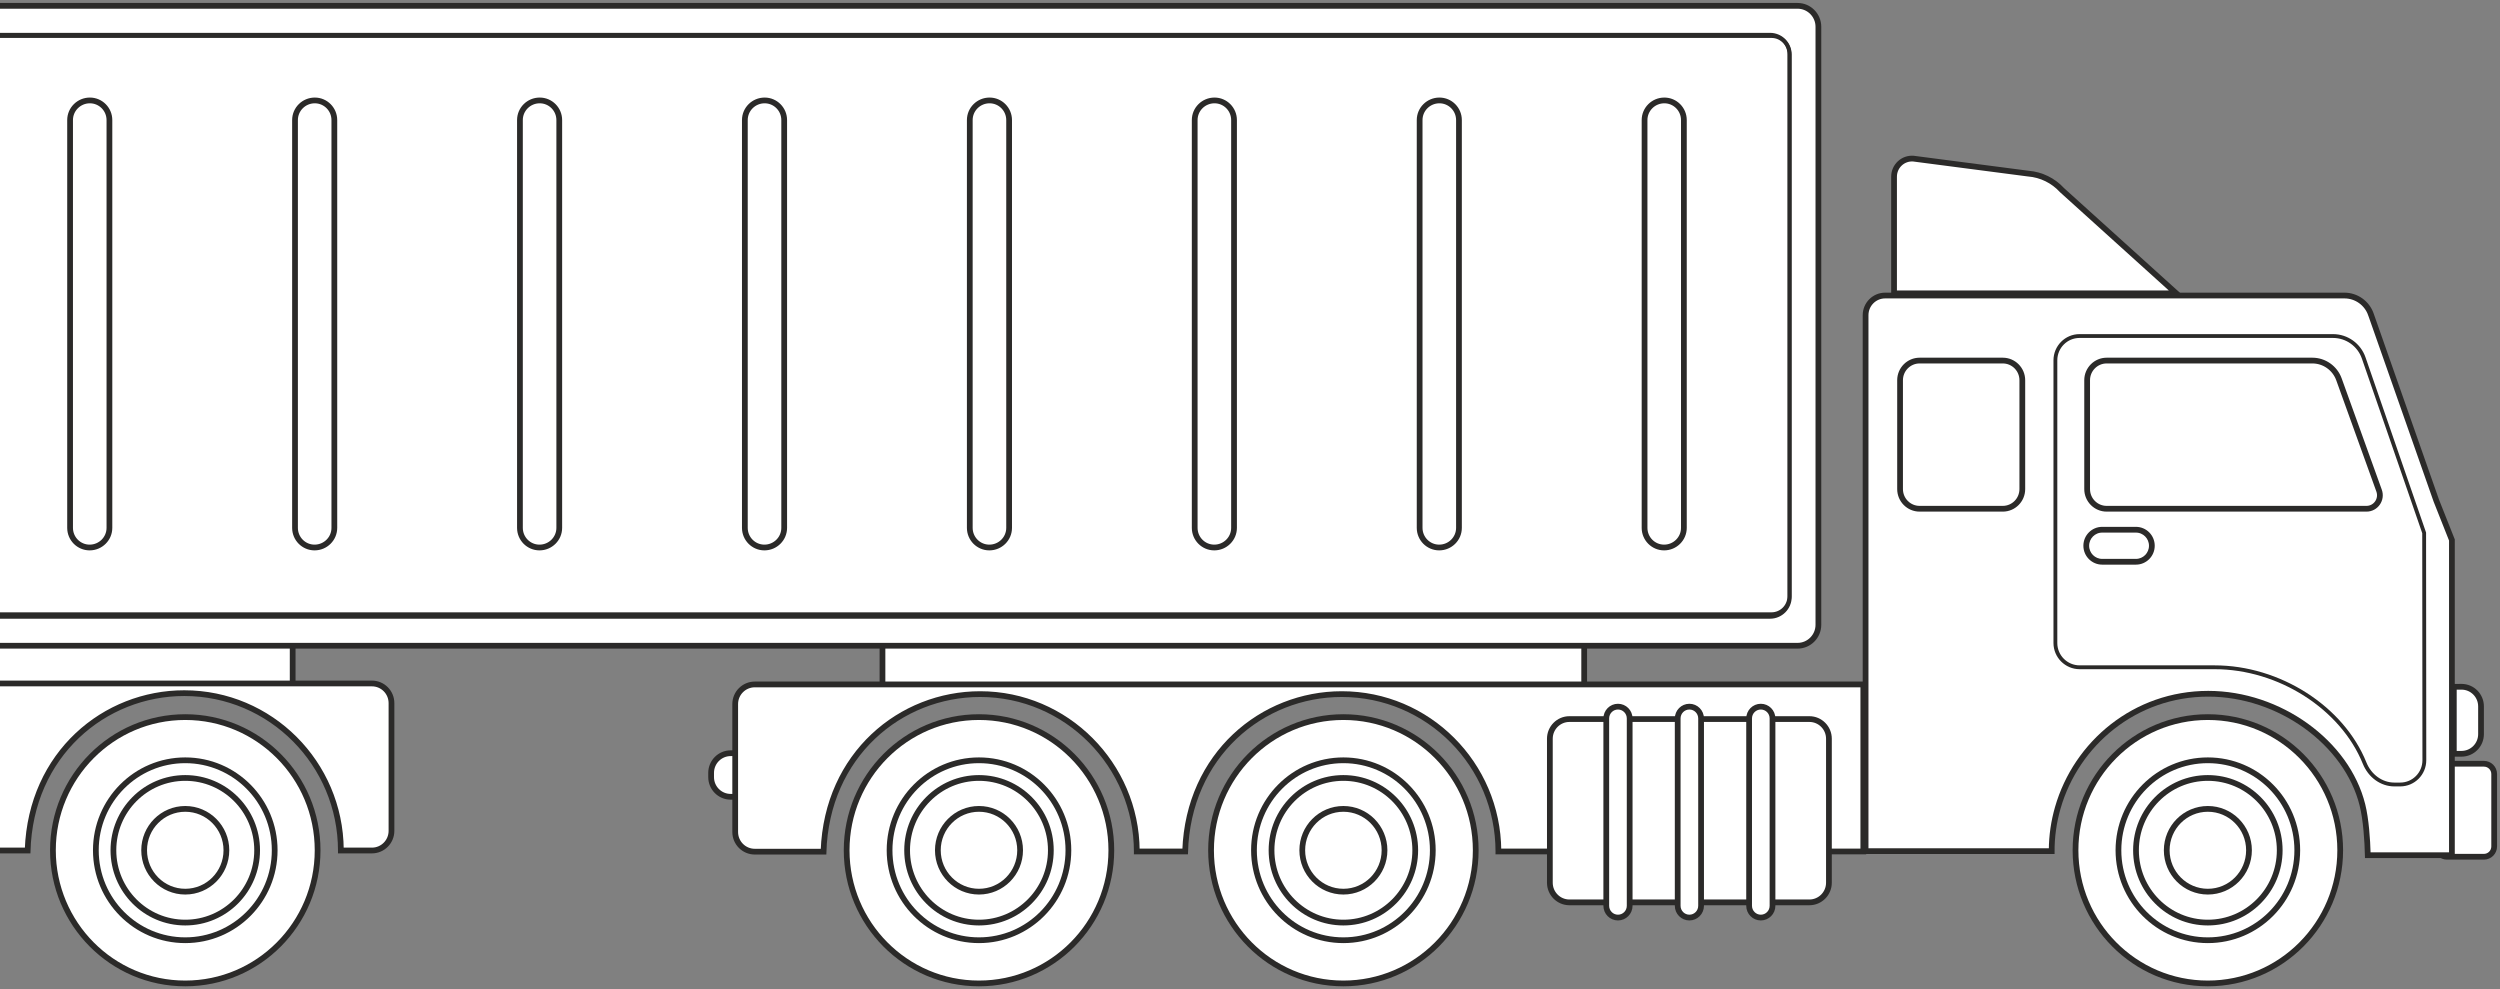 <svg width="326" height="129" viewBox="0 0 326 129" fill="none" xmlns="http://www.w3.org/2000/svg">
<rect x="0" y="0" width="326" height="129" fill="#808080" stroke="none"/>
<g clip-path="url(#clip0_123_1717)">
<path d="M287.903 128.115C278.443 128.115 270.772 120.398 270.772 110.875C270.772 101.352 278.443 93.635 287.903 93.635C297.366 93.635 305.038 101.352 305.038 110.875C305.038 120.398 297.366 128.115 287.903 128.115Z" fill="white" stroke="#2B2A29" stroke-width="0.5"/>
<path d="M270.522 110.875C270.522 120.534 278.303 128.365 287.903 128.365C297.505 128.365 305.288 120.534 305.288 110.875C305.288 101.215 297.505 93.385 287.903 93.385C278.303 93.385 270.522 101.215 270.522 110.875Z" stroke="#2B2A29" stroke-width="0.5" stroke-miterlimit="10"/>
<path d="M287.904 122.481C281.536 122.481 276.37 117.287 276.37 110.875C276.37 104.463 281.536 99.267 287.904 99.267C294.274 99.267 299.44 104.463 299.44 110.875C299.44 117.287 294.274 122.481 287.904 122.481Z" fill="white" stroke="#2B2A29" stroke-width="0.5"/>
<path d="M276.12 110.875C276.12 117.423 281.396 122.731 287.904 122.731C294.413 122.731 299.69 117.423 299.69 110.875C299.69 104.326 294.413 99.017 287.904 99.017C281.396 99.017 276.12 104.326 276.12 110.875Z" stroke="#2B2A29" stroke-width="0.5" stroke-miterlimit="10"/>
<path d="M287.903 120.179C282.8 120.179 278.659 116.014 278.659 110.875C278.659 105.735 282.8 101.571 287.903 101.571C293.009 101.571 297.15 105.736 297.15 110.875C297.15 116.014 293.009 120.179 287.903 120.179Z" fill="white" stroke="#2B2A29" stroke-width="0.5"/>
<path d="M278.409 110.875C278.409 116.151 282.661 120.429 287.903 120.429C293.148 120.429 297.4 116.151 297.4 110.875C297.4 105.599 293.148 101.321 287.903 101.321C282.661 101.321 278.409 105.599 278.409 110.875Z" stroke="#2B2A29" stroke-width="0.5" stroke-miterlimit="10"/>
<path d="M287.904 116.147C285.014 116.147 282.667 113.788 282.667 110.875C282.667 107.961 285.014 105.603 287.904 105.603C290.797 105.603 293.144 107.962 293.144 110.875C293.144 113.788 290.797 116.147 287.904 116.147Z" fill="white" stroke="#2B2A29" stroke-width="0.5"/>
<path d="M282.417 110.875C282.417 113.925 284.874 116.397 287.904 116.397C290.936 116.397 293.394 113.925 293.394 110.875C293.394 107.825 290.936 105.353 287.904 105.353C284.874 105.353 282.417 107.825 282.417 110.875Z" stroke="#2B2A29" stroke-width="0.5" stroke-miterlimit="10"/>
<path d="M323.401 95.729C323.401 97.079 322.315 98.169 320.979 98.169H320.103V89.682L320.98 89.68C320.98 89.68 320.98 89.68 320.98 89.68C322.315 89.677 323.401 90.766 323.401 92.114V95.729Z" fill="white" stroke="#2B2A29" stroke-width="0.5"/>
<path d="M323.651 95.729C323.651 97.215 322.455 98.419 320.979 98.419H319.853V89.433L320.979 89.43C322.454 89.427 323.651 90.629 323.651 92.114V95.729Z" stroke="#2B2A29" stroke-width="0.5" stroke-miterlimit="10"/>
<path d="M319.062 111.595C318.464 111.595 317.976 111.107 317.976 110.499V100.813C317.976 100.207 318.464 99.719 319.062 99.719H323.907C324.573 99.719 325.116 100.261 325.116 100.934V110.377C325.116 111.05 324.573 111.595 323.907 111.595H319.062Z" fill="white" stroke="#2B2A29" stroke-width="0.5"/>
<path d="M317.726 110.499C317.726 111.243 318.324 111.845 319.062 111.845H323.907C324.712 111.845 325.366 111.187 325.366 110.377V100.934C325.366 100.124 324.712 99.469 323.907 99.469H319.062C318.324 99.469 317.726 100.071 317.726 100.813V110.499Z" stroke="#2B2A29" stroke-width="0.5" stroke-miterlimit="10"/>
<path d="M206.454 89.354H115.199V84.206H206.454V89.354Z" fill="white" stroke="#2B2A29" stroke-width="0.5"/>
<path d="M206.704 89.604H114.949V83.956H206.704V89.604Z" stroke="#2B2A29" stroke-width="0.5" stroke-miterlimit="10"/>
<path d="M38.039 89.354H-96.009V83.845H38.039V89.354Z" fill="white" stroke="#2B2A29" stroke-width="0.5"/>
<path d="M38.289 89.604H-96.259V83.595H38.289V89.604Z" stroke="#2B2A29" stroke-width="0.5" stroke-miterlimit="10"/>
<path d="M95.277 98.344H99.199V103.776H95.277C93.941 103.776 92.855 102.684 92.855 101.336V100.784C92.855 99.436 93.941 98.344 95.277 98.344Z" fill="white" stroke="#2B2A29" stroke-width="0.5"/>
<path d="M99.449 98.094H95.277C93.802 98.094 92.605 99.3 92.605 100.784V101.336C92.605 102.821 93.802 104.026 95.277 104.026H99.449V98.094Z" stroke="#2B2A29" stroke-width="0.5" stroke-miterlimit="10"/>
<path d="M98.427 89.375H98.534H98.642H98.753H98.866H98.981H99.099H99.218H99.34H99.463H99.589H99.717H99.847H99.979H100.113H100.249H100.387H100.527H100.67H100.814H100.96H101.108H101.259H101.411H101.565H101.721H101.88H102.04H102.202H102.366H102.532H102.7H102.869H103.041H103.215H103.39H103.567H103.746H103.927H104.11H104.295H104.482H104.67H104.86H105.052H105.246H105.442H105.639H105.838H106.039H106.242H106.446H106.652H106.86H107.07H107.281H107.494H107.708H107.925H108.143H108.362H108.584H108.807H109.031H109.258H109.486H109.715H109.946H110.179H110.413H110.649H110.886H111.125H111.366H111.608H111.852H112.097H112.344H112.592H112.841H113.093H113.345H113.599H113.855H114.112H114.37H114.63H114.892H115.154H115.419H115.684H115.951H116.22H116.489H116.761H117.033H117.307H117.582H117.859H118.136H118.416H118.696H118.978H119.261H119.545H119.831H120.118H120.406H120.695H120.986H121.278H121.571H121.865H122.16H122.457H122.755H123.054H123.354H123.656H123.958H124.262H124.566H124.872H125.179H125.488H125.797H126.107H126.419H126.731H127.045H127.359H127.675H127.992H128.309H128.628H128.948H129.268H129.59H129.913H130.237H130.561H130.887H131.214H131.541H131.87H132.199H132.529H132.86H133.193H133.526H133.859H134.194H134.53H134.866H135.204H135.542H135.881H136.22H136.561H136.902H137.245H137.588H137.931H138.276H138.621H138.967H139.314H139.662H140.01H140.359H140.708H141.059H141.41H141.762H142.114H142.467H142.821H143.175H143.53H143.886H144.242H144.599H144.956H145.314H145.673H146.032H146.392H146.752H147.113H147.475H147.837H148.199H148.562H148.926H149.29H149.654H150.019H150.384H150.75H151.117H151.484H151.851H152.218H152.587H152.955H153.324H153.693H154.063H154.433H154.803H155.174H155.545H155.917H156.289H156.661H157.033H157.406H157.779H158.152H158.526H158.9H159.274H159.648H160.023H160.398H160.773H161.148H161.524H161.899H162.275H162.651H163.028H163.404H163.781H164.157H164.534H164.911H165.288H165.666H166.043H166.42H166.798H167.176H167.553H167.931H168.309H168.687H169.065H169.442H169.82H170.198H170.576H170.954H171.332H171.71H172.088H172.466H172.843H173.221H173.599H173.976H174.354H174.731H175.108H175.485H175.863H176.239H176.616H176.993H177.369H177.746H178.122H178.498H178.873H179.249H179.624H179.999H180.374H180.749H181.123H181.497H181.871H182.245H182.618H182.991H183.364H183.737H184.109H184.48H184.852H185.223H185.594H185.964H186.334H186.704H187.073H187.442H187.811H188.179H188.547H188.914H189.281H189.647H190.013H190.379H190.744H191.108H191.472H191.836H192.199H192.561H192.923H193.285H193.646H194.006H194.366H194.725H195.084H195.442H195.8H196.156H196.513H196.868H197.224H197.578H197.932H198.285H198.637H198.989H199.34H199.691H200.04H200.389H200.738H201.085H201.432H201.778H202.124H202.468H202.812H203.155H203.497H203.839H204.179H204.519H204.858H205.197H205.534H205.87H206.206H206.541H206.875H207.208H207.54H207.871H208.202H208.531H208.86H209.187H209.514H209.84H210.165H210.488H210.811H211.133H211.454H211.774H212.093H212.41H212.727H213.043H213.358H213.671H213.984H214.295H214.606H214.915H215.223H215.53H215.836H216.141H216.445H216.748H217.049H217.349H217.649H217.947H218.243H218.539H218.833H219.126H219.418H219.709H219.999H220.287H220.574H220.859H221.144H221.427H221.709H221.99H222.269H222.547H222.823H223.099H223.373H223.645H223.916H224.186H224.455H224.722H224.988H225.252H225.515H225.776H226.036H226.295H226.552H226.808H227.062H227.315H227.566H227.816H228.064H228.311H228.556H228.8H229.042H229.283H229.522H229.76H229.996H230.23H230.463H230.694H230.924H231.152H231.378H231.603H231.826H232.048H232.267H232.486H232.702H232.917H233.13H233.341H233.551H233.759H233.965H234.17H234.373H234.574H234.773H234.971H235.166H235.36H235.552H235.743H235.931H236.118H236.303H236.486H236.667H236.846H237.024H237.2H237.373H237.545H237.715H237.883H238.049H238.213H238.376H238.536H238.694H238.851H239.005H239.157H239.308H239.456H239.603H239.747H239.89H240.03H240.168H240.305H240.439H240.571H240.701H240.829H240.955H241.079H241.2H241.32H241.438H241.553H241.666H241.777H241.886H241.993H242.097H242.2H242.3H242.398H242.493H242.587H242.678H242.767H242.851V110.905H242.769H242.685H242.601H242.516H242.431H242.346H242.26H242.174H242.088H242.001H241.914H241.826H241.738H241.65H241.561H241.472H241.383H241.293H241.203H241.112H241.022H240.931H240.839H240.747H240.655H240.563H240.47H240.377H240.283H240.19H240.096H240.001H239.906H239.811H239.716H239.62H239.524H239.428H239.331H239.234H239.137H239.039H238.942H238.843H238.745H238.646H238.547H238.448H238.348H238.248H238.148H238.048H237.947H237.846H237.745H237.643H237.541H237.439H237.337H237.234H237.131H237.028H236.925H236.821H236.717H236.613H236.508H236.404H236.299H236.194H236.088H235.982H235.876H235.77H235.664H235.557H235.45H235.343H235.236H235.129H235.021H234.913H234.805H234.696H234.588H234.479H234.37H234.26H234.151H234.041H233.931H233.821H233.711H233.601H233.49H233.379H233.268H233.157H233.045H232.934H232.822H232.71H232.598H232.485H232.373H232.26H232.147H232.034H231.921H231.808H231.694H231.581H231.467H231.353H231.239H231.125H231.01H230.896H230.781H230.666H230.551H230.436H230.32H230.205H230.09H229.974H229.858H229.742H229.626H229.51H229.393H229.277H229.161H229.044H228.927H228.81H228.693H228.576H228.459H228.342H228.224H228.107H227.989H227.871H227.754H227.636H227.518H227.4H227.282H227.163H227.045H226.927H226.808H226.69H226.571H226.452H226.334H226.215H226.096H225.977H225.858H225.739H225.62H225.501H225.381H225.262H225.143H225.023H224.904H224.785H224.665H224.546H224.426H224.307H224.187H224.067H223.948H223.828H223.708H223.588H223.469H223.349H223.229H223.109H222.989H222.87H222.75H222.63H222.51H222.39H222.27H222.151H222.031H221.911H221.791H221.671H221.551H221.432H221.312H221.192H221.072H220.953H220.833H220.713H220.594H220.474H220.355H220.235H220.116H219.996H219.877H219.758H219.638H219.519H219.4H219.281H219.162H219.043H218.924H218.805H218.686H218.567H218.448H218.33H218.211H218.093H217.974H217.856H217.737H217.619H217.501H217.383H217.265H217.147H217.03H216.912H216.794H216.677H216.559H216.442H216.325H216.208H216.091H215.974H215.857H215.741H215.624H215.508H215.392H215.275H215.159H215.043H214.928H214.812H214.697H214.581H214.466H214.351H214.236H214.121H214.006H213.892H213.777H213.663H213.549H213.435H213.321H213.208H213.094H212.981H212.868H212.755H212.642H212.529H212.417H212.305H212.193H212.081H211.969H211.857H211.746H211.635H211.524H211.413H211.302H211.192H211.082H210.972H210.862H210.752H210.643H210.534H210.425H210.316H210.207H210.099H209.991H209.883H209.775H209.668H209.561H209.454H209.347H209.24H209.134H209.028H208.922H208.816H208.711H208.606H208.501H208.396H208.292H208.188H208.084H207.98H207.877H207.774H207.671H207.569H207.466H207.364H207.262H207.161H207.06H206.959H206.858H206.758H206.658H206.558H206.458H206.359H206.26H206.161H206.063H205.965H205.867H205.77H205.673H205.576H205.479H205.383H205.287H205.192H205.096H205.001H204.907H204.812H204.718H204.625H204.531H204.438H204.345H204.253H204.161H204.069H203.978H203.887H203.796H203.706H203.616H203.526H203.437H203.348H203.26H203.172H203.084H202.996H202.909H202.822H202.736H202.65H202.564H202.479H202.394H202.31H202.226H202.142H202.058H201.976H201.893H201.811H201.729H201.648H201.567H201.486H201.406H201.326H201.247H201.168H201.089H201.011H200.933H200.856H200.779H200.702H200.626H200.551H200.475H200.401H200.326H200.252H200.179H200.106H200.033H199.961H199.889H199.818H199.747H199.676H199.607H199.537H199.468H199.399H199.331H199.264H199.196H199.13H199.063H198.997H198.932H198.867H198.803H198.739H198.675H198.612H198.55H198.488H198.426H198.365H198.305H198.245H198.185H198.126H198.068H198.01H197.952H197.895H197.839H197.782H197.727H197.672H197.617H197.564H197.51H197.457H197.405H197.353H197.302H197.251H197.2H197.151H197.101H197.053H197.005H196.957H196.91H196.863H196.817H196.772H196.727H196.683H196.639H196.596H196.553H196.511H196.47H196.429H196.388H196.349H196.309H196.271H196.233H196.195H196.158H196.122H196.086H196.051H196.016H195.982H195.949H195.916H195.884H195.853H195.822H195.791H195.761H195.732H195.704H195.676H195.648H195.622H195.595H195.57H195.545H195.521H195.516C195.432 99.56 186.266 90.387 174.966 90.387C164.557 90.387 154.888 98.299 154.423 110.905H148.362C148.277 99.633 139.104 90.387 127.813 90.387C117.42 90.387 107.74 98.267 107.268 110.931H98.42C97.082 110.931 95.995 109.84 95.995 108.491V91.814C95.995 90.464 97.088 89.375 98.427 89.375Z" fill="white" stroke="#2B2A29" stroke-width="0.5"/>
<path d="M98.427 89.125C116.42 89.125 229.646 89.125 243.101 89.125V111.155C229.088 111.155 197.932 111.155 195.263 111.155C195.263 111.124 195.267 111.094 195.267 111.063C195.267 99.782 186.179 90.637 174.966 90.637C164.621 90.637 155.01 98.548 154.665 111.155H148.11C148.11 111.124 148.112 111.094 148.112 111.063C148.112 99.856 139.017 90.637 127.813 90.637C117.484 90.637 107.863 98.516 107.51 111.181H98.42C96.943 111.181 95.745 109.977 95.745 108.491V91.814C95.745 90.326 96.949 89.125 98.427 89.125Z" stroke="#2B2A29" stroke-width="0.5" stroke-miterlimit="10"/>
<path d="M264.466 22.763L264.466 22.763L264.479 22.764C266.125 22.895 267.67 23.651 268.791 24.874L268.799 24.883L268.808 24.891L283.463 38.128H247.109V23.038C247.109 21.734 248.21 20.711 249.498 20.81L264.466 22.763Z" fill="white" stroke="#2B2A29" stroke-width="0.5"/>
<path d="M284.112 38.378H246.859V23.038C246.859 21.587 248.086 20.447 249.524 20.561L264.499 22.515C266.208 22.651 267.812 23.436 268.975 24.705L284.112 38.378Z" stroke="#2B2A29" stroke-width="0.5" stroke-miterlimit="10"/>
<path d="M317.586 65.349L317.586 65.349L317.59 65.358L319.604 70.438V111.392H308.882C308.827 109.434 308.646 106.788 308.181 104.929C306.145 96.737 297.265 90.341 287.957 90.341C278.364 90.341 270.647 96.838 268.218 105.293C267.705 107.076 267.424 108.945 267.415 110.861H267.408H267.383H267.358H267.333H267.308H267.282H267.257H267.231H267.205H267.178H267.152H267.125H267.098H267.071H267.044H267.016H266.988H266.96H266.932H266.904H266.875H266.847H266.818H266.788H266.759H266.73H266.7H266.67H266.64H266.61H266.579H266.548H266.518H266.487H266.455H266.424H266.392H266.36H266.328H266.296H266.264H266.231H266.199H266.166H266.133H266.099H266.066H266.032H265.998H265.965H265.93H265.896H265.861H265.827H265.792H265.757H265.722H265.686H265.651H265.615H265.579H265.543H265.507H265.47H265.434H265.397H265.36H265.323H265.286H265.248H265.211H265.173H265.135H265.097H265.059H265.021H264.982H264.943H264.905H264.866H264.826H264.787H264.748H264.708H264.668H264.628H264.588H264.548H264.508H264.467H264.426H264.386H264.345H264.303H264.262H264.221H264.179H264.137H264.096H264.054H264.011H263.969H263.927H263.884H263.841H263.799H263.756H263.712H263.669H263.626H263.582H263.539H263.495H263.451H263.407H263.363H263.318H263.274H263.229H263.184H263.14H263.095H263.05H263.004H262.959H262.913H262.868H262.822H262.776H262.73H262.684H262.638H262.592H262.545H262.499H262.452H262.405H262.358H262.311H262.264H262.217H262.169H262.122H262.074H262.026H261.979H261.931H261.883H261.834H261.786H261.738H261.689H261.641H261.592H261.543H261.494H261.445H261.396H261.347H261.297H261.248H261.199H261.149H261.099H261.049H260.999H260.949H260.899H260.849H260.799H260.748H260.698H260.647H260.597H260.546H260.495H260.444H260.393H260.342H260.291H260.239H260.188H260.137H260.085H260.033H259.982H259.93H259.878H259.826H259.774H259.722H259.67H259.617H259.565H259.512H259.46H259.407H259.355H259.302H259.249H259.196H259.143H259.09H259.037H258.984H258.931H258.877H258.824H258.771H258.717H258.663H258.61H258.556H258.502H258.448H258.395H258.341H258.287H258.232H258.178H258.124H258.07H258.016H257.961H257.907H257.852H257.798H257.743H257.688H257.634H257.579H257.524H257.469H257.414H257.359H257.304H257.249H257.194H257.139H257.084H257.029H256.973H256.918H256.863H256.807H256.752H256.696H256.641H256.585H256.529H256.474H256.418H256.362H256.307H256.251H256.195H256.139H256.083H256.027H255.971H255.915H255.859H255.803H255.747H255.691H255.635H255.579H255.522H255.466H255.41H255.354H255.297H255.241H255.185H255.128H255.072H255.016H254.959H254.903H254.846H254.79H254.733H254.677H254.62H254.564H254.507H254.451H254.394H254.337H254.281H254.224H254.167H254.111H254.054H253.998H253.941H253.884H253.828H253.771H253.714H253.657H253.601H253.544H253.487H253.431H253.374H253.317H253.261H253.204H253.147H253.091H253.034H252.977H252.921H252.864H252.807H252.751H252.694H252.637H252.581H252.524H252.467H252.411H252.354H252.298H252.241H252.185H252.128H252.072H252.015H251.959H251.902H251.846H251.789H251.733H251.677H251.62H251.564H251.508H251.451H251.395H251.339H251.283H251.226H251.17H251.114H251.058H251.002H250.946H250.89H250.834H250.778H250.722H250.666H250.61H250.555H250.499H250.443H250.387H250.332H250.276H250.221H250.165H250.109H250.054H249.999H249.943H249.888H249.833H249.777H249.722H249.667H249.612H249.557H249.502H249.447H249.392H249.337H249.282H249.227H249.173H249.118H249.063H249.009H248.954H248.9H248.846H248.791H248.737H248.683H248.629H248.574H248.52H248.466H248.413H248.359H248.305H248.251H248.198H248.144H248.09H248.037H247.984H247.93H247.877H247.824H247.771H247.718H247.665H247.612H247.559H247.506H247.453H247.401H247.348H247.296H247.244H247.191H247.139H247.087H247.035H246.983H246.931H246.879H246.827H246.776H246.724H246.673H246.621H246.57H246.519H246.468H246.417H246.366H246.315H246.264H246.213H246.163H246.112H246.062H246.011H245.961H245.911H245.861H245.811H245.761H245.712H245.662H245.612H245.563H245.514H245.464H245.415H245.366H245.317H245.268H245.22H245.171H245.123H245.074H245.026H244.978H244.93H244.882H244.834H244.786H244.738H244.691H244.643H244.596H244.549H244.502H244.455H244.408H244.361H244.315H244.268H244.222H244.176H244.13H244.084H244.038H243.992H243.946H243.901H243.856H243.81H243.765H243.72H243.675H243.631H243.586H243.541H243.497H243.453H243.409H243.397V41.102C243.397 39.753 244.483 38.663 245.82 38.663H305.72C307.211 38.663 308.55 39.614 309.048 41.032L309.284 40.949L309.048 41.032L317.586 65.349Z" fill="white" stroke="#2B2A29" stroke-width="0.5"/>
<path d="M268.344 105.362H268.458M268.458 105.362C267.929 107.201 267.65 109.132 267.665 111.111C263.879 111.111 250.522 111.111 243.147 111.111V41.102C243.147 39.617 244.343 38.413 245.82 38.413H305.72C307.318 38.413 308.751 39.432 309.284 40.949L317.822 65.266L319.854 70.39V111.642H308.639C308.592 109.666 308.416 106.898 307.938 104.99C305.934 96.924 297.167 90.591 287.957 90.591C278.483 90.591 270.858 97.007 268.458 105.362Z" stroke="#2B2A29" stroke-width="0.5" stroke-miterlimit="10"/>
<path d="M304.883 49.507L304.883 49.507L310.115 64.021L310.115 64.021C310.501 65.091 309.714 66.216 308.589 66.216H274.711C273.374 66.216 272.288 65.125 272.288 63.776V49.583C272.288 48.234 273.374 47.143 274.711 47.143H301.534C303.029 47.143 304.373 48.091 304.883 49.507Z" fill="white" stroke="#2B2A29" stroke-width="0.5"/>
<path d="M272.038 49.583C272.038 48.097 273.235 46.893 274.711 46.893H301.534C303.135 46.893 304.573 47.908 305.118 49.422L310.35 63.937C310.794 65.167 309.89 66.466 308.589 66.466H274.711C273.235 66.466 272.038 65.262 272.038 63.776V49.583Z" stroke="#2B2A29" stroke-width="0.5" stroke-miterlimit="10"/>
<path d="M274.124 73.129C273.048 73.129 272.173 72.251 272.173 71.165C272.173 70.08 273.048 69.201 274.124 69.201H278.527C279.602 69.201 280.477 70.08 280.477 71.165C280.477 72.251 279.603 73.129 278.527 73.129H274.124Z" fill="white" stroke="#2B2A29" stroke-width="0.5"/>
<path d="M271.923 71.165C271.923 72.388 272.909 73.379 274.124 73.379H278.527C279.742 73.379 280.727 72.388 280.727 71.165C280.727 69.943 279.742 68.951 278.527 68.951H274.124C272.909 68.951 271.923 69.943 271.923 71.165Z" stroke="#2B2A29" stroke-width="0.5" stroke-miterlimit="10"/>
<path d="M312.223 102.298H312.991C314.726 102.298 316.136 100.879 316.136 99.133L316.11 69.487L308.226 46.678C307.635 44.968 306.029 43.819 304.23 43.819H271.168C269.434 43.819 268.023 45.237 268.023 46.982V83.849C268.023 85.594 269.442 87.013 271.185 87.013H288.79C297.2 87.013 305.424 92.267 308.344 99.508C309.028 101.202 310.551 102.298 312.223 102.298Z" stroke="#2B2A29" stroke-width="0.5" stroke-miterlimit="10"/>
<path d="M250.318 47.143H261.162C262.498 47.143 263.585 48.234 263.585 49.583V63.776C263.585 65.125 262.498 66.216 261.162 66.216H250.318C248.981 66.216 247.894 65.125 247.894 63.776V49.583C247.894 48.234 248.981 47.143 250.318 47.143Z" fill="white" stroke="#2B2A29" stroke-width="0.5"/>
<path d="M250.318 46.893H261.162C262.637 46.893 263.835 48.097 263.835 49.583V63.776C263.835 65.262 262.637 66.466 261.162 66.466H250.318C248.842 66.466 247.644 65.262 247.644 63.776V49.583C247.644 48.097 248.842 46.893 250.318 46.893Z" stroke="#2B2A29" stroke-width="0.5" stroke-miterlimit="10"/>
<path d="M236.994 81.471C236.994 82.913 235.832 84.08 234.403 84.08H-126.154C-127.583 84.08 -128.745 82.913 -128.745 81.471V3.494C-128.745 2.052 -127.583 0.886 -126.154 0.886H234.403C235.832 0.886 236.994 2.052 236.994 3.494V81.471Z" fill="white" stroke="#2B2A29" stroke-width="0.5"/>
<path d="M237.244 81.471C237.244 83.049 235.971 84.33 234.403 84.33H-126.154C-127.723 84.33 -128.995 83.049 -128.995 81.471V3.494C-128.995 1.916 -127.723 0.636 -126.154 0.636H234.403C235.971 0.636 237.244 1.916 237.244 3.494V81.471Z" stroke="#2B2A29" stroke-width="0.5" stroke-miterlimit="10"/>
<path d="M233.332 77.754C233.332 79.05 232.29 80.096 231.007 80.096H-122.37C-123.653 80.096 -124.696 79.05 -124.696 77.754V7.04C-124.696 5.746 -123.653 4.698 -122.37 4.698H231.007C232.29 4.698 233.332 5.745 233.332 7.04V77.754Z" fill="white" stroke="#2B2A29" stroke-width="0.5"/>
<path d="M233.388 77.839C233.388 79.271 232.236 80.431 230.813 80.431H-122.564C-123.987 80.431 -125.14 79.271 -125.14 77.839V7.125C-125.14 5.694 -123.987 4.533 -122.564 4.533H230.813C232.236 4.533 233.388 5.694 233.388 7.125V77.839Z" stroke="#2B2A29" stroke-width="0.5" stroke-miterlimit="10"/>
<path d="M216.999 71.27C215.662 71.27 214.575 70.18 214.575 68.832V15.66C214.575 14.306 215.68 13.221 217.03 13.221C218.366 13.221 219.453 14.312 219.453 15.66V68.832C219.453 70.184 218.347 71.27 216.999 71.27Z" fill="white" stroke="#2B2A29" stroke-width="0.5"/>
<path d="M214.325 68.832C214.325 70.317 215.523 71.52 216.999 71.52C218.483 71.52 219.703 70.325 219.703 68.832V15.66C219.703 14.175 218.505 12.971 217.03 12.971C215.544 12.971 214.325 14.166 214.325 15.66V68.832Z" stroke="#2B2A29" stroke-width="0.5" stroke-miterlimit="10"/>
<path d="M11.689 71.27C10.35 71.27 9.264 70.18 9.264 68.832V15.66C9.264 14.307 10.371 13.221 11.72 13.221C13.056 13.221 14.144 14.312 14.144 15.66V68.832C14.144 70.184 13.038 71.27 11.689 71.27Z" fill="white" stroke="#2B2A29" stroke-width="0.5"/>
<path d="M9.014 68.832C9.014 70.317 10.211 71.52 11.689 71.52C13.173 71.52 14.394 70.325 14.394 68.832V15.66C14.394 14.175 13.196 12.971 11.72 12.971C10.236 12.971 9.014 14.166 9.014 15.66V68.832Z" stroke="#2B2A29" stroke-width="0.5" stroke-miterlimit="10"/>
<path d="M41.018 71.27C39.681 71.27 38.595 70.18 38.595 68.832V15.66C38.595 14.307 39.701 13.221 41.05 13.221C42.386 13.221 43.473 14.312 43.473 15.66V68.832C43.473 70.184 42.369 71.27 41.018 71.27Z" fill="white" stroke="#2B2A29" stroke-width="0.5"/>
<path d="M38.345 68.832C38.345 70.317 39.542 71.52 41.018 71.52C42.504 71.52 43.723 70.325 43.723 68.832V15.66C43.723 14.175 42.526 12.971 41.05 12.971C39.565 12.971 38.345 14.166 38.345 15.66V68.832Z" stroke="#2B2A29" stroke-width="0.5" stroke-miterlimit="10"/>
<path d="M70.348 71.27C69.01 71.27 67.925 70.18 67.925 68.832V15.66C67.925 14.306 69.03 13.221 70.379 13.221C71.717 13.221 72.803 14.312 72.803 15.66V68.832C72.803 70.184 71.697 71.27 70.348 71.27Z" fill="white" stroke="#2B2A29" stroke-width="0.5"/>
<path d="M67.675 68.832C67.675 70.317 68.871 71.52 70.348 71.52C71.833 71.52 73.053 70.325 73.053 68.832V15.66C73.053 14.175 71.857 12.971 70.379 12.971C68.894 12.971 67.675 14.166 67.675 15.66V68.832Z" stroke="#2B2A29" stroke-width="0.5" stroke-miterlimit="10"/>
<path d="M99.678 71.27C98.342 71.27 97.254 70.18 97.254 68.832V15.66C97.254 14.307 98.359 13.221 99.71 13.221C101.046 13.221 102.134 14.312 102.134 15.66V68.832C102.134 70.184 101.028 71.27 99.678 71.27Z" fill="white" stroke="#2B2A29" stroke-width="0.5"/>
<path d="M97.004 68.832C97.004 70.317 98.202 71.52 99.678 71.52C101.164 71.52 102.384 70.325 102.384 68.832V15.66C102.384 14.175 101.186 12.971 99.71 12.971C98.224 12.971 97.004 14.166 97.004 15.66V68.832Z" stroke="#2B2A29" stroke-width="0.5" stroke-miterlimit="10"/>
<path d="M129.007 71.27C127.671 71.27 126.585 70.18 126.585 68.832V15.66C126.585 14.307 127.69 13.221 129.039 13.221C130.376 13.221 131.464 14.312 131.464 15.66V68.832C131.464 70.184 130.359 71.27 129.007 71.27Z" fill="white" stroke="#2B2A29" stroke-width="0.5"/>
<path d="M126.335 68.832C126.335 70.317 127.532 71.52 129.007 71.52C130.494 71.52 131.714 70.325 131.714 68.832V15.66C131.714 14.175 130.515 12.971 129.039 12.971C127.555 12.971 126.335 14.166 126.335 15.66V68.832Z" stroke="#2B2A29" stroke-width="0.5" stroke-miterlimit="10"/>
<path d="M158.339 71.27C157.001 71.27 155.914 70.18 155.914 68.832V15.66C155.914 14.307 157.02 13.221 158.371 13.221C159.707 13.221 160.793 14.312 160.793 15.66V68.832C160.793 70.184 159.688 71.27 158.339 71.27Z" fill="white" stroke="#2B2A29" stroke-width="0.5"/>
<path d="M155.664 68.832C155.664 70.317 156.862 71.52 158.339 71.52C159.824 71.52 161.043 70.325 161.043 68.832V15.66C161.043 14.175 159.847 12.971 158.371 12.971C156.885 12.971 155.664 14.166 155.664 15.66V68.832Z" stroke="#2B2A29" stroke-width="0.5" stroke-miterlimit="10"/>
<path d="M187.669 71.27C186.333 71.27 185.246 70.18 185.246 68.832V15.66C185.246 14.307 186.35 13.221 187.701 13.221C189.037 13.221 190.124 14.312 190.124 15.66V68.832C190.124 70.184 189.018 71.27 187.669 71.27Z" fill="white" stroke="#2B2A29" stroke-width="0.5"/>
<path d="M184.996 68.832C184.996 70.317 186.193 71.52 187.669 71.52C189.154 71.52 190.374 70.325 190.374 68.832V15.66C190.374 14.175 189.177 12.971 187.701 12.971C186.215 12.971 184.996 14.166 184.996 15.66V68.832Z" stroke="#2B2A29" stroke-width="0.5" stroke-miterlimit="10"/>
<path d="M-43.674 110.806H-46.539L-46.549 110.781H-46.718H-49.738C-49.871 99.27 -59.172 90.261 -70.285 90.261C-80.676 90.261 -90.356 98.142 -90.829 110.806H-99.677C-101.014 110.806 -102.1 109.716 -102.1 108.366V91.69C-102.1 90.328 -100.965 89.25 -99.599 89.25H-99.511H-99.422H-99.33H-99.236H-99.139H-99.04H-98.939H-98.835H-98.729H-98.621H-98.51H-98.397H-98.282H-98.165H-98.045H-97.923H-97.799H-97.672H-97.544H-97.413H-97.28H-97.145H-97.007H-96.868H-96.726H-96.582H-96.436H-96.288H-96.138H-95.985H-95.831H-95.674H-95.516H-95.355H-95.192H-95.027H-94.86H-94.691H-94.52H-94.347H-94.172H-93.995H-93.816H-93.635H-93.452H-93.266H-93.08H-92.891H-92.7H-92.507H-92.312H-92.116H-91.917H-91.717H-91.514H-91.31H-91.104H-90.896H-90.686H-90.475H-90.261H-90.046H-89.829H-89.61H-89.39H-89.167H-88.943H-88.717H-88.49H-88.26H-88.029H-87.796H-87.561H-87.325H-87.087H-86.847H-86.606H-86.363H-86.118H-85.872H-85.624H-85.374H-85.123H-84.87H-84.616H-84.36H-84.102H-83.843H-83.582H-83.32H-83.056H-82.79H-82.523H-82.255H-81.985H-81.713H-81.44H-81.166H-80.89H-80.612H-80.334H-80.053H-79.772H-79.489H-79.204H-78.918H-78.63H-78.342H-78.052H-77.76H-77.467H-77.173H-76.877H-76.581H-76.282H-75.983H-75.682H-75.38H-75.076H-74.772H-74.466H-74.158H-73.85H-73.54H-73.229H-72.917H-72.604H-72.289H-71.973H-71.656H-71.338H-71.019H-70.698H-70.377H-70.054H-69.73H-69.405H-69.079H-68.752H-68.424H-68.094H-67.764H-67.432H-67.1H-66.766H-66.432H-66.096H-65.759H-65.422H-65.083H-64.743H-64.403H-64.061H-63.719H-63.375H-63.031H-62.685H-62.339H-61.992H-61.644H-61.295H-60.945H-60.594H-60.242H-59.89H-59.537H-59.182H-58.827H-58.472H-58.115H-57.758H-57.399H-57.04H-56.681H-56.32H-55.959H-55.597H-55.234H-54.87H-54.506H-54.141H-53.776H-53.409H-53.042H-52.675H-52.306H-51.938H-51.568H-51.198H-50.827H-50.455H-50.083H-49.711H-49.337H-48.964H-48.589H-48.214H-47.839H-47.463H-47.086H-46.709H-46.331H-45.953H-45.575H-45.196H-44.816H-44.436H-44.056H-43.675H-43.293H-42.912H-42.529H-42.147H-41.764H-41.38H-40.997H-40.613H-40.228H-39.843H-39.458H-39.073H-38.687H-38.301H-37.914H-37.527H-37.14H-36.753H-36.365H-35.977H-35.589H-35.201H-34.812H-34.424H-34.035H-33.645H-33.256H-32.867H-32.477H-32.087H-31.697H-31.307H-30.916H-30.526H-30.135H-29.744H-29.354H-28.963H-28.572H-28.181H-27.79H-27.398H-27.007H-26.616H-26.225H-25.833H-25.442H-25.051H-24.66H-24.268H-23.877H-23.486H-23.095H-22.704H-22.313H-21.922H-21.531H-21.14H-20.75H-20.359H-19.969H-19.578H-19.188H-18.798H-18.408H-18.019H-17.629H-17.24H-16.851H-16.462H-16.073H-15.685H-15.297H-14.909H-14.521H-14.134H-13.747H-13.36H-12.973H-12.587H-12.201H-11.816H-11.43H-11.045H-10.661H-10.277H-9.893H-9.509H-9.126H-8.743H-8.361H-7.979H-7.598H-7.217H-6.836H-6.456H-6.076H-5.697H-5.318H-4.94H-4.562H-4.185H-3.808H-3.432H-3.056H-2.681H-2.307H-1.933H-1.559H-1.186H-0.814H-0.443H-0.071H0.299H0.669H1.038H1.406H1.774H2.141H2.508H2.874H3.239H3.603H3.967H4.33H4.692H5.054H5.415H5.775H6.134H6.492H6.85H7.207H7.563H7.918H8.273H8.626H8.979H9.331H9.682H10.032H10.381H10.73H11.077H11.424H11.769H12.114H12.458H12.801H13.143H13.483H13.823H14.162H14.5H14.837H15.173H15.508H15.842H16.175H16.507H16.837H17.167H17.496H17.823H18.15H18.475H18.799H19.122H19.444H19.765H20.085H20.403H20.721H21.037H21.352H21.665H21.978H22.289H22.599H22.908H23.216H23.522H23.827H24.131H24.434H24.735H25.035H25.334H25.631H25.927H26.221H26.515H26.807H27.097H27.387H27.674H27.961H28.246H28.529H28.811H29.092H29.372H29.649H29.926H30.201H30.474H30.746H31.017H31.285H31.553H31.819H32.083H32.346H32.607H32.867H33.125H33.382H33.637H33.89H34.142H34.392H34.64H34.887H35.132H35.376H35.618H35.858H36.097H36.333H36.569H36.802H37.034H37.264H37.492H37.718H37.943H38.166H38.387H38.607H38.824H39.04H39.254H39.466H39.676H39.885H40.091H40.296H40.499H40.7H40.899H41.096H41.292H41.485H41.676H41.866H42.054H42.239H42.423H42.605H42.784H42.962H43.138H43.311H43.483H43.653H43.82H43.986H44.149H44.311H44.47H44.627H44.782H44.935H45.086H45.235H45.382H45.526H45.669H45.809H45.947H46.083H46.217H46.348H46.477H46.604H46.729H46.852H46.972H47.09H47.206H47.32H47.431H47.54H47.647H47.751H47.853H47.953H48.05H48.145H48.238H48.328H48.416H48.502C49.838 89.25 50.924 90.341 50.924 91.69V108.341C50.924 109.689 49.839 110.781 48.502 110.781H48.495H48.488H48.481H48.473H48.466H48.459H48.451H48.444H48.437H48.429H48.422H48.415H48.408H48.401H48.393H48.386H48.379H48.371H48.364H48.357H48.35H48.343H48.335H48.328H48.321H48.314H48.306H48.299H48.292H48.285H48.278H48.27H48.263H48.256H48.249H48.242H48.234H48.227H48.22H48.213H48.206H48.199H48.191H48.184H48.177H48.17H48.163H48.156H48.148H48.141H48.134H48.127H48.12H48.113H48.105H48.098H48.091H48.084H48.077H48.07H48.063H48.055H48.048H48.041H48.034H48.027H48.02H48.013H48.005H47.998H47.991H47.984H47.977H47.97H47.963H47.956H47.949H47.941H47.934H47.927H47.92H47.913H47.906H47.899H47.892H47.885H47.877H47.87H47.863H47.856H47.849H47.842H47.835H47.828H47.821H47.813H47.806H47.799H47.792H47.785H47.778H47.771H47.764H47.757H47.749H47.742H47.735H47.728H47.721H47.714H47.707H47.7H47.693H47.685H47.678H47.671H47.664H47.657H47.65H47.643H47.636H47.629H47.621H47.614H47.607H47.6H47.593H47.586H47.579H47.572H47.564H47.557H47.55H47.543H47.536H47.529H47.522H47.514H47.507H47.5H47.493H47.486H47.479H47.471H47.464H47.457H47.45H47.443H47.436H47.428H47.421H47.414H47.407H47.4H47.392H47.385H47.378H47.371H47.364H47.357H47.349H47.342H47.335H47.328H47.321H47.313H47.306H47.299H47.292H47.284H47.277H47.27H47.263H47.255H47.248H47.241H47.234H47.227H47.219H47.212H47.205H47.197H47.19H47.183H47.176H47.168H47.161H47.154H47.146H47.139H47.132H47.124H47.117H47.11H47.102H47.095H47.088H47.081H47.073H47.066H47.059H47.051H47.044H47.036H47.029H47.022H47.014H47.007H46.999H46.992H46.985H46.977H46.97H46.962H46.955H46.948H46.94H46.933H46.925H46.918H46.91H46.903H46.895H46.888H46.881H46.873H46.866H46.858H46.851H46.843H46.836H46.828H46.821H46.813H46.806H46.798H46.79H46.783H46.775H46.768H46.76H46.753H46.745H46.737H46.73H46.722H46.715H46.707H46.699H46.692H46.684H46.676H46.669H46.661H46.653H46.646H46.638H46.63H46.623H46.615H46.607H46.6H46.592H46.584H46.576H46.569H46.561H46.553H46.545H46.538H46.53H46.522H46.514H46.506H46.499H46.491H46.483H46.475H46.467H46.459H46.452H46.444H46.436H46.428H46.42H46.412H46.404H46.396H46.388H46.38H46.372H46.364H46.356H46.349H46.34H46.333H46.325H46.316H46.309H46.3H46.292H46.284H46.276H46.268H46.26H46.252H46.244H46.236H46.228H46.22H46.212H46.203H46.195H46.187H46.179H46.171H46.163H46.154H46.146H46.138H46.13H46.121H46.113H46.105H46.097H46.088H46.08H46.072H46.063H46.055H46.047H46.038H46.03H46.022H46.014H46.005H45.997H45.988H45.98H45.971H45.963H45.955H45.946H45.938H45.929H45.921H45.912H45.904H45.895H45.887H45.878H45.87H45.861H45.852H45.844H45.835H45.827H45.818H45.809H45.801H45.792H45.783H45.775H45.766H45.757H45.748H45.74H45.731H45.722H45.713H45.705H45.696H45.687H45.678H45.669H45.661H45.652H45.643H45.634H45.625H45.616H45.607H45.598H45.589H45.58H45.571H45.562H45.553H45.544H45.535H45.526H45.517H45.508H45.499H45.49H45.481H45.472H45.463H45.454H45.444H45.435H45.426H45.417H45.408H45.398H45.389H45.38H45.371H45.361H45.352H45.343H45.334H45.324H45.315H45.306H45.296H45.287H45.277H45.268H45.258H45.249H45.24H45.23H45.221H45.211H45.202H45.192H45.182H45.173H45.163H45.154H45.144H45.135H45.125H45.115H45.106H45.096H45.086H45.077H45.067H45.057H45.047H45.038H45.028H45.018H45.008H44.998H44.988H44.978H44.969H44.959H44.949H44.939H44.929H44.919H44.909H44.899H44.889H44.879H44.869H44.859H44.849H44.839H44.828H44.818H44.808H44.798H44.788H44.778H44.767H44.757H44.747H44.737H44.727H44.716H44.706H44.696H44.685H44.675H44.664H44.654H44.644H44.633H44.623H44.612H44.602H44.591H44.581H44.573C44.489 99.436 35.323 90.261 24.024 90.261C13.615 90.261 3.946 98.174 3.482 110.781H3.457H3.405H3.353H3.302H3.252H3.201H3.152H3.103H3.054H3.006H2.958H2.91H2.864H2.817H2.771H2.726H2.681H2.636H2.592H2.548H2.505H2.462H2.42H2.378H2.336H2.295H2.254H2.214H2.174H2.135H2.096H2.057H2.019H1.981H1.944H1.907H1.871H1.835H1.799H1.764H1.729H1.695H1.661H1.627H1.594H1.561H1.528H1.496H1.465H1.433H1.403H1.372H1.342H1.312H1.283H1.254H1.225H1.197H1.169H1.142H1.114H1.088H1.061H1.035H1.01H0.984H0.959H0.935H0.91H0.899H0.899H0.899H0.899H0.898H0.898H0.898H0.898H0.897H0.897H0.896H0.896H0.895H0.895H0.894H0.893H0.892H0.892H0.891H0.89H0.889H0.889H0.887H0.887H0.886H0.885H0.884H0.883H0.882H0.88H0.879H0.878H0.876H0.875H0.873H0.872H0.87H0.869H0.866H0.866H0.863H0.863H0.863H0.86H0.859H0.856H0.855H0.853H0.85H0.849H0.846H0.845H0.841H0.841H0.84H0.837H0.836H0.833H0.831H0.828H0.825H0.824H0.819H0.819H0.817H0.815H0.813H0.81H0.807H0.805H0.801H0.8H0.795H0.794H0.794H0.79H0.787H0.784H0.78H0.779H0.773H0.773H0.772H0.768H0.765H0.762H0.758H0.756H0.75H0.75H0.75H0.744H0.741H0.738H0.733H0.732H0.729H0.726H0.724H0.72H0.715H0.713H0.707H0.707H0.705H0.7H0.696H0.694H0.687H0.686H0.686H0.68H0.676H0.673H0.667H0.666H0.665H0.66H0.655H0.653H0.646H0.646H0.644H0.638H0.633H0.631H0.626H0.624H0.621H0.617H0.61H0.609H0.606H0.602H0.598H0.594H0.587H0.587H0.585H0.579H0.573H0.572H0.568H0.564H0.56H0.557H0.55H0.549H0.547H0.541H0.534H0.533H0.531H0.526H0.52H0.518H0.513H0.51H0.506H0.502H0.496H0.494H0.492H0.487H0.479H0.478H0.477H0.471H0.463H0.462H0.461H0.455H0.447H0.447H0.445H0.439H0.432H0.431H0.428H0.423H0.416H0.415H0.412H0.407H0.4H0.399H0.396H0.391H0.383H0.383H0.381H0.375H0.367H0.367H0.366H0.359H0.351H0.351H0.35H0.343H0.336H0.335H0.333H0.328H0.322H0.32H0.315H0.312H0.308H0.304H0.297H0.296H0.294H0.289H0.281H0.28H0.279H0.273H0.267H0.265H0.26H0.258H0.254H0.25H0.243H0.242H0.242H0.235H0.229H0.228H0.222H0.22H0.217H0.213H0.206H0.203H0.198H0.194H0.191H0.184H0.183H0.183H0.177H0.172H0.17H0.163H0.163H0.161H0.156H0.151H0.149H0.143H0.142H0.14H0.135H0.131H0.129H0.122H0.122H0.121H0.116H0.112H0.109H0.103H0.102H0.101H0.096H0.094H0.09H0.085H0.084H0.079H0.078H0.077H0.072H0.068H0.066H0.06H0.06H0.057H0.055H0.053H0.049H0.045H0.044H0.038H0.035H0.033H0.031H0.028H0.025H0.023H0.018H0.018H0.013H0.012H0.008H0.006H0.003H0H-0.001H-0.005H-0.006H-0.01H-0.01H-0.01H-0.014H-0.016H-0.018H-0.02H-0.022H-0.025H-0.026H-0.029H-0.03H-0.033H-0.033H-0.034H-0.037H-0.038H-0.04H-0.041H-0.043H-0.045H-0.046H-0.048H-0.049H-0.051H-0.052H-0.054H-0.054H-0.057H-0.057H-0.057H-0.059H-0.06H-0.061H-0.062H-0.063H-0.064H-0.065H-0.066H-0.067H-0.068H-0.068H-0.069H-0.07H-0.071H-0.071H-0.072H-0.072H-0.073H-0.073H-0.074H-0.074H-0.074H-0.074H-0.075H-0.075H-0.075H-0.075H-0.08H-0.105H-0.129H-0.154H-0.179H-0.205H-0.231H-0.257H-0.284H-0.311H-0.338H-0.366H-0.394H-0.423H-0.452H-0.481H-0.511H-0.541H-0.571H-0.602H-0.633H-0.665H-0.697H-0.729H-0.762H-0.795H-0.828H-0.862H-0.897H-0.931H-0.966H-1.002H-1.038H-1.074H-1.111H-1.148H-1.186H-1.224H-1.262H-1.301H-1.34H-1.38H-1.42H-1.461H-1.502H-1.543H-1.585H-1.627H-1.67H-1.713H-1.757H-1.801H-1.846H-1.891H-1.936H-1.982H-2.028H-2.075H-2.122H-2.17H-2.218H-2.267H-2.316H-2.365H-2.415H-2.466H-2.517H-2.568H-2.584C-2.775 92.815 -23.563 84.073 -36.475 95.204C-40.671 98.806 -43.429 104.217 -43.674 110.806Z" fill="white" stroke="#2B2A29" stroke-width="0.5"/>
<path d="M-99.599 89C-84.918 89 34.104 89 48.502 89C49.978 89 51.174 90.204 51.174 91.69V108.341C51.174 109.826 49.979 111.031 48.502 111.031C47.254 111.031 46.193 111.031 44.323 111.031C44.323 110.999 44.324 110.97 44.324 110.938C44.324 99.657 35.235 90.511 24.024 90.511C13.679 90.511 4.068 98.423 3.724 111.031C-5.608 111.031 6.396 111.031 -2.832 111.031C-2.832 93.115 -23.498 84.347 -36.312 95.393C-40.504 98.992 -43.248 104.425 -43.432 111.056H-46.708L-46.718 111.031H-49.987C-49.987 99.539 -59.23 90.511 -70.285 90.511C-80.612 90.511 -90.234 98.391 -90.587 111.056H-99.677C-101.154 111.056 -102.35 109.853 -102.35 108.366V91.69C-102.35 90.182 -101.095 89 -99.599 89Z" stroke="#2B2A29" stroke-width="0.5" stroke-miterlimit="10"/>
<path d="M204.65 117.544C203.313 117.544 202.227 116.453 202.227 115.105V96.331C202.227 94.983 203.313 93.892 204.65 93.892H235.944C237.28 93.892 238.367 94.983 238.367 96.331V115.105C238.367 116.453 237.28 117.544 235.944 117.544H204.65Z" fill="white" stroke="#2B2A29" stroke-width="0.5"/>
<path d="M201.977 115.105C201.977 116.59 203.173 117.794 204.65 117.794H235.944C237.42 117.794 238.617 116.59 238.617 115.105V96.331C238.617 94.847 237.42 93.642 235.944 93.642H204.65C203.173 93.642 201.977 94.847 201.977 96.331V115.105Z" stroke="#2B2A29" stroke-width="0.5" stroke-miterlimit="10"/>
<path d="M210.984 119.526C210.212 119.526 209.583 118.895 209.583 118.116V93.681C209.583 92.902 210.212 92.271 210.984 92.271C211.756 92.271 212.384 92.901 212.384 93.681V118.116C212.384 118.896 211.756 119.526 210.984 119.526Z" fill="white" stroke="#2B2A29" stroke-width="0.5"/>
<path d="M209.333 118.116C209.333 119.032 210.073 119.776 210.984 119.776C211.895 119.776 212.634 119.032 212.634 118.116V93.681C212.634 92.765 211.895 92.021 210.984 92.021C210.073 92.021 209.333 92.765 209.333 93.681V118.116Z" stroke="#2B2A29" stroke-width="0.5" stroke-miterlimit="10"/>
<path d="M220.297 119.526C219.525 119.526 218.896 118.895 218.896 118.116V93.681C218.896 92.901 219.525 92.271 220.297 92.271C221.069 92.271 221.697 92.901 221.697 93.681V118.116C221.697 118.896 221.069 119.526 220.297 119.526Z" fill="white" stroke="#2B2A29" stroke-width="0.5"/>
<path d="M218.646 118.116C218.646 119.032 219.385 119.776 220.297 119.776C221.208 119.776 221.947 119.032 221.947 118.116V93.681C221.947 92.765 221.208 92.021 220.297 92.021C219.385 92.021 218.646 92.765 218.646 93.681V118.116Z" stroke="#2B2A29" stroke-width="0.5" stroke-miterlimit="10"/>
<path d="M229.609 119.526C228.838 119.526 228.209 118.896 228.209 118.116V93.681C228.209 92.901 228.838 92.271 229.609 92.271C230.383 92.271 231.01 92.901 231.01 93.681V118.116C231.01 118.896 230.382 119.526 229.609 119.526Z" fill="white" stroke="#2B2A29" stroke-width="0.5"/>
<path d="M227.959 118.116C227.959 119.032 228.698 119.776 229.609 119.776C230.522 119.776 231.26 119.032 231.26 118.116V93.681C231.26 92.765 230.522 92.021 229.609 92.021C228.698 92.021 227.959 92.765 227.959 93.681V118.116Z" stroke="#2B2A29" stroke-width="0.5" stroke-miterlimit="10"/>
<path d="M175.176 128.115C165.716 128.115 158.046 120.398 158.046 110.875C158.046 101.352 165.716 93.635 175.176 93.635C184.639 93.635 192.31 101.352 192.31 110.875C192.31 120.398 184.639 128.115 175.176 128.115Z" fill="white" stroke="#2B2A29" stroke-width="0.5"/>
<path d="M157.796 110.875C157.796 120.534 165.576 128.365 175.176 128.365C184.778 128.365 192.56 120.534 192.56 110.875C192.56 101.215 184.778 93.385 175.176 93.385C165.576 93.385 157.796 101.215 157.796 110.875Z" stroke="#2B2A29" stroke-width="0.5" stroke-miterlimit="10"/>
<path d="M175.176 122.481C168.808 122.481 163.643 117.287 163.643 110.875C163.643 104.463 168.808 99.267 175.176 99.267C181.546 99.267 186.712 104.463 186.712 110.875C186.712 117.287 181.546 122.481 175.176 122.481Z" fill="white" stroke="#2B2A29" stroke-width="0.5"/>
<path d="M163.393 110.875C163.393 117.423 168.668 122.731 175.176 122.731C181.686 122.731 186.962 117.423 186.962 110.875C186.962 104.326 181.686 99.017 175.176 99.017C168.668 99.017 163.393 104.326 163.393 110.875Z" stroke="#2B2A29" stroke-width="0.5" stroke-miterlimit="10"/>
<path d="M175.176 120.179C170.072 120.179 165.932 116.014 165.932 110.875C165.932 105.735 170.072 101.571 175.176 101.571C180.282 101.571 184.423 105.736 184.423 110.875C184.423 116.014 180.282 120.179 175.176 120.179Z" fill="white" stroke="#2B2A29" stroke-width="0.5"/>
<path d="M165.682 110.875C165.682 116.151 169.933 120.429 175.176 120.429C180.421 120.429 184.673 116.151 184.673 110.875C184.673 105.599 180.421 101.321 175.176 101.321C169.933 101.321 165.682 105.599 165.682 110.875Z" stroke="#2B2A29" stroke-width="0.5" stroke-miterlimit="10"/>
<path d="M175.176 116.147C172.286 116.147 169.94 113.788 169.94 110.875C169.94 107.961 172.286 105.603 175.176 105.603C178.069 105.603 180.416 107.962 180.416 110.875C180.416 113.788 178.069 116.147 175.176 116.147Z" fill="white" stroke="#2B2A29" stroke-width="0.5"/>
<path d="M169.69 110.875C169.69 113.925 172.147 116.397 175.176 116.397C178.208 116.397 180.666 113.925 180.666 110.875C180.666 107.825 178.208 105.353 175.176 105.353C172.147 105.353 169.69 107.825 169.69 110.875Z" stroke="#2B2A29" stroke-width="0.5" stroke-miterlimit="10"/>
<path d="M127.658 128.115C118.198 128.115 110.527 120.398 110.527 110.875C110.527 101.352 118.198 93.635 127.658 93.635C137.121 93.635 144.792 101.352 144.792 110.875C144.792 120.398 137.121 128.115 127.658 128.115Z" fill="white" stroke="#2B2A29" stroke-width="0.5"/>
<path d="M110.277 110.875C110.277 120.534 118.058 128.365 127.658 128.365C137.26 128.365 145.042 120.534 145.042 110.875C145.042 101.215 137.26 93.385 127.658 93.385C118.058 93.385 110.277 101.215 110.277 110.875Z" stroke="#2B2A29" stroke-width="0.5" stroke-miterlimit="10"/>
<path d="M127.658 122.481C121.29 122.481 116.125 117.287 116.125 110.875C116.125 104.463 121.29 99.267 127.658 99.267C134.028 99.267 139.194 104.463 139.194 110.875C139.194 117.287 134.028 122.481 127.658 122.481Z" fill="white" stroke="#2B2A29" stroke-width="0.5"/>
<path d="M115.875 110.875C115.875 117.423 121.151 122.731 127.658 122.731C134.168 122.731 139.444 117.423 139.444 110.875C139.444 104.326 134.168 99.017 127.658 99.017C121.151 99.017 115.875 104.326 115.875 110.875Z" stroke="#2B2A29" stroke-width="0.5" stroke-miterlimit="10"/>
<path d="M127.658 120.179C122.555 120.179 118.414 116.014 118.414 110.875C118.414 105.735 122.555 101.571 127.658 101.571C132.764 101.571 136.905 105.736 136.905 110.875C136.905 116.014 132.764 120.179 127.658 120.179Z" fill="white" stroke="#2B2A29" stroke-width="0.5"/>
<path d="M118.164 110.875C118.164 116.151 122.416 120.429 127.658 120.429C132.903 120.429 137.155 116.151 137.155 110.875C137.155 105.599 132.903 101.321 127.658 101.321C122.416 101.321 118.164 105.599 118.164 110.875Z" stroke="#2B2A29" stroke-width="0.5" stroke-miterlimit="10"/>
<path d="M127.658 116.147C124.769 116.147 122.422 113.788 122.422 110.875C122.422 107.961 124.769 105.603 127.658 105.603C130.551 105.603 132.898 107.962 132.898 110.875C132.898 113.788 130.551 116.147 127.658 116.147Z" fill="white" stroke="#2B2A29" stroke-width="0.5"/>
<path d="M122.172 110.875C122.172 113.925 124.629 116.397 127.658 116.397C130.69 116.397 133.148 113.925 133.148 110.875C133.148 107.825 130.69 105.353 127.658 105.353C124.629 105.353 122.172 107.825 122.172 110.875Z" stroke="#2B2A29" stroke-width="0.5" stroke-miterlimit="10"/>
<path d="M24.157 128.115C14.697 128.115 7.027 120.398 7.027 110.875C7.027 101.352 14.697 93.635 24.157 93.635C33.62 93.635 41.291 101.352 41.291 110.875C41.291 120.398 33.62 128.115 24.157 128.115Z" fill="white" stroke="#2B2A29" stroke-width="0.5"/>
<path d="M6.777 110.875C6.777 120.534 14.557 128.365 24.157 128.365C33.76 128.365 41.541 120.534 41.541 110.875C41.541 101.215 33.76 93.385 24.157 93.385C14.557 93.385 6.777 101.215 6.777 110.875Z" stroke="#2B2A29" stroke-width="0.5" stroke-miterlimit="10"/>
<path d="M24.157 122.481C17.789 122.481 12.624 117.287 12.624 110.875C12.624 104.463 17.789 99.267 24.157 99.267C30.527 99.267 35.694 104.463 35.694 110.875C35.694 117.287 30.527 122.481 24.157 122.481Z" fill="white" stroke="#2B2A29" stroke-width="0.5"/>
<path d="M12.374 110.875C12.374 117.423 17.65 122.731 24.157 122.731C30.667 122.731 35.944 117.423 35.944 110.875C35.944 104.326 30.667 99.017 24.157 99.017C17.65 99.017 12.374 104.326 12.374 110.875Z" stroke="#2B2A29" stroke-width="0.5" stroke-miterlimit="10"/>
<path d="M24.158 120.179C19.055 120.179 14.914 116.014 14.914 110.875C14.914 105.735 19.055 101.571 24.158 101.571C29.264 101.571 33.405 105.736 33.405 110.875C33.405 116.014 29.264 120.179 24.158 120.179Z" fill="white" stroke="#2B2A29" stroke-width="0.5"/>
<path d="M14.664 110.875C14.664 116.151 18.916 120.429 24.158 120.429C29.403 120.429 33.655 116.151 33.655 110.875C33.655 105.599 29.403 101.321 24.158 101.321C18.916 101.321 14.664 105.599 14.664 110.875Z" stroke="#2B2A29" stroke-width="0.5" stroke-miterlimit="10"/>
<path d="M24.157 116.147C21.268 116.147 18.921 113.789 18.921 110.875C18.921 107.961 21.268 105.603 24.157 105.603C27.05 105.603 29.397 107.962 29.397 110.875C29.397 113.788 27.05 116.147 24.157 116.147Z" fill="white" stroke="#2B2A29" stroke-width="0.5"/>
<path d="M18.671 110.875C18.671 113.925 21.128 116.397 24.157 116.397C27.19 116.397 29.647 113.925 29.647 110.875C29.647 107.825 27.19 105.353 24.157 105.353C21.128 105.353 18.671 107.825 18.671 110.875Z" stroke="#2B2A29" stroke-width="0.5" stroke-miterlimit="10"/>
</g>
<defs>
<clipPath id="clip0_123_1717">
<rect width="326" height="129" fill="white" transform="matrix(-1 0 0 1 326 0)"/>
</clipPath>
</defs>
</svg>
